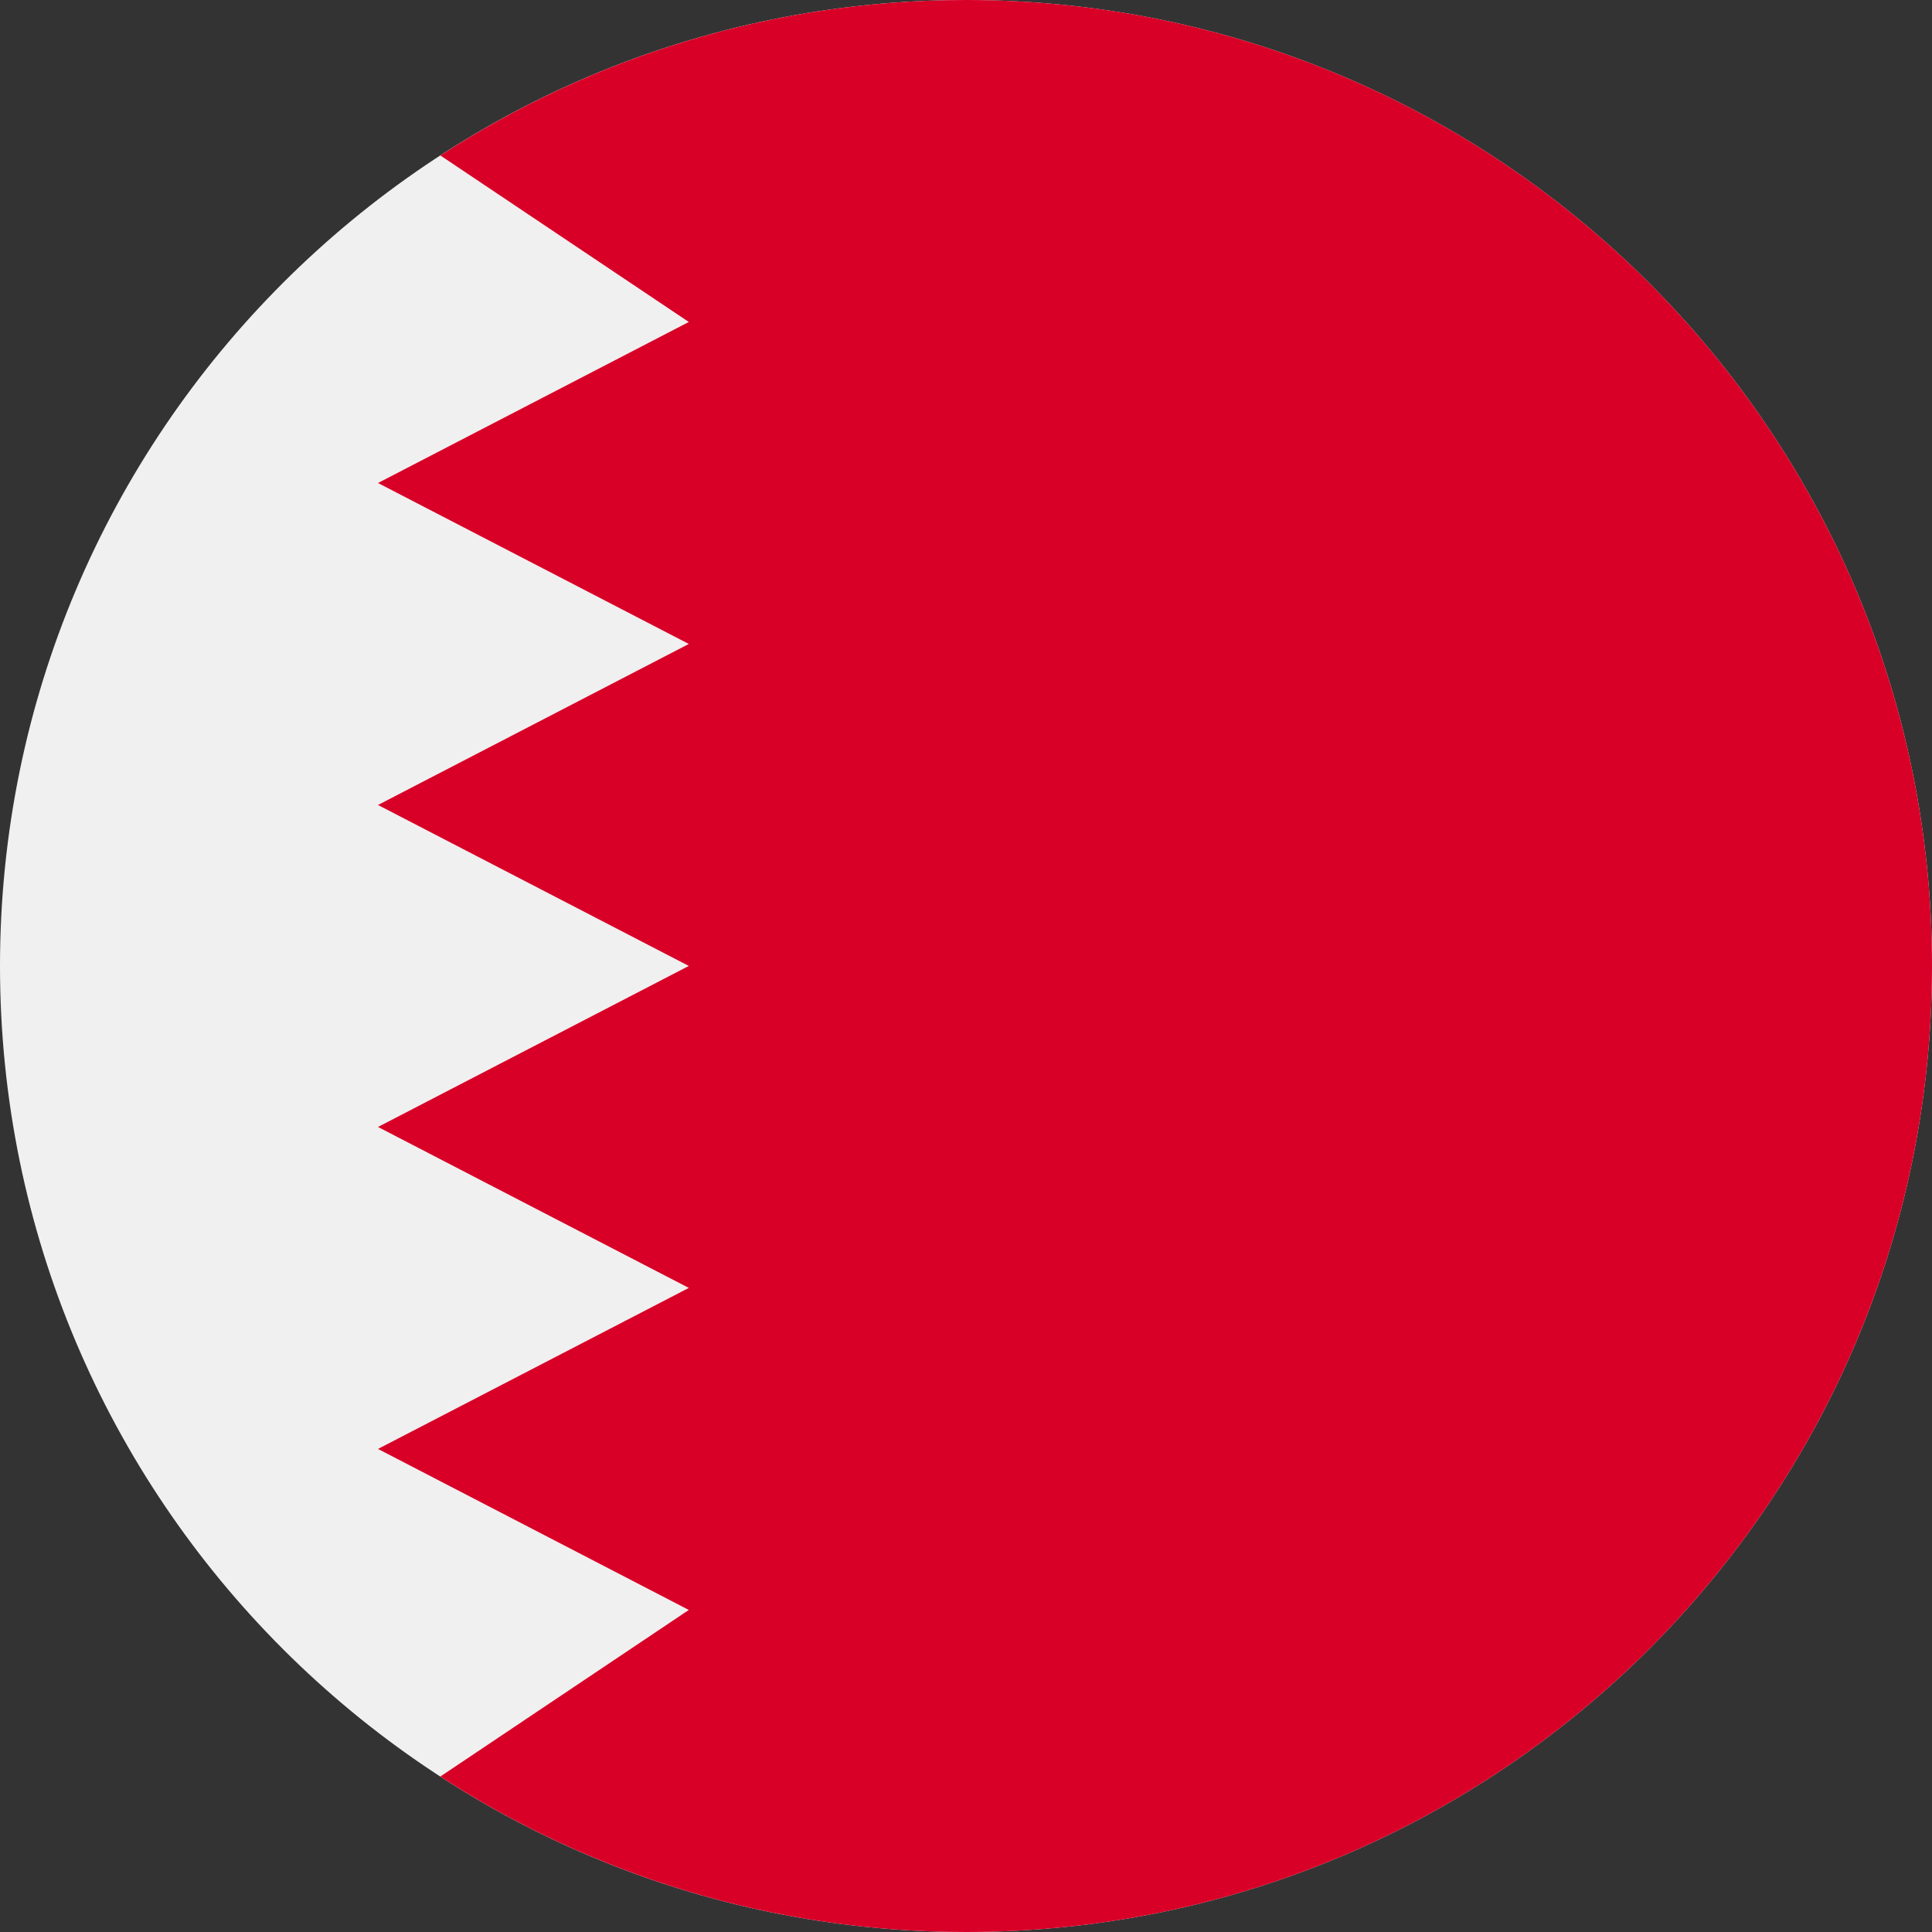 <svg width="32" height="32" viewBox="0 0 32 32" fill="none" xmlns="http://www.w3.org/2000/svg">
<rect x="0" y="0" width="32" height="32" fill="#333333" stroke="none"/>
<g clip-path="url(#clip0_14537_61322)">
<path d="M16 32C24.837 32 32 24.837 32 16C32 7.163 24.837 0 16 0C7.163 0 0 7.163 0 16C0 24.837 7.163 32 16 32Z" fill="#F0F0F0"/>
<path d="M16 0C12.789 0 9.799 0.947 7.294 2.575L11.409 5.333L6.261 8L11.409 10.666L6.261 13.333L11.409 15.999L6.261 18.666L11.409 21.332L6.261 23.999L11.409 26.666L7.293 29.425C9.799 31.053 12.789 32 16 32C24.837 32 32 24.837 32 16C32 7.163 24.837 0 16 0V0Z" fill="#D80027"/>
</g>
<defs>
<clipPath id="clip0_14537_61322">
<rect width="32" height="32" fill="white"/>
</clipPath>
</defs>
</svg>
